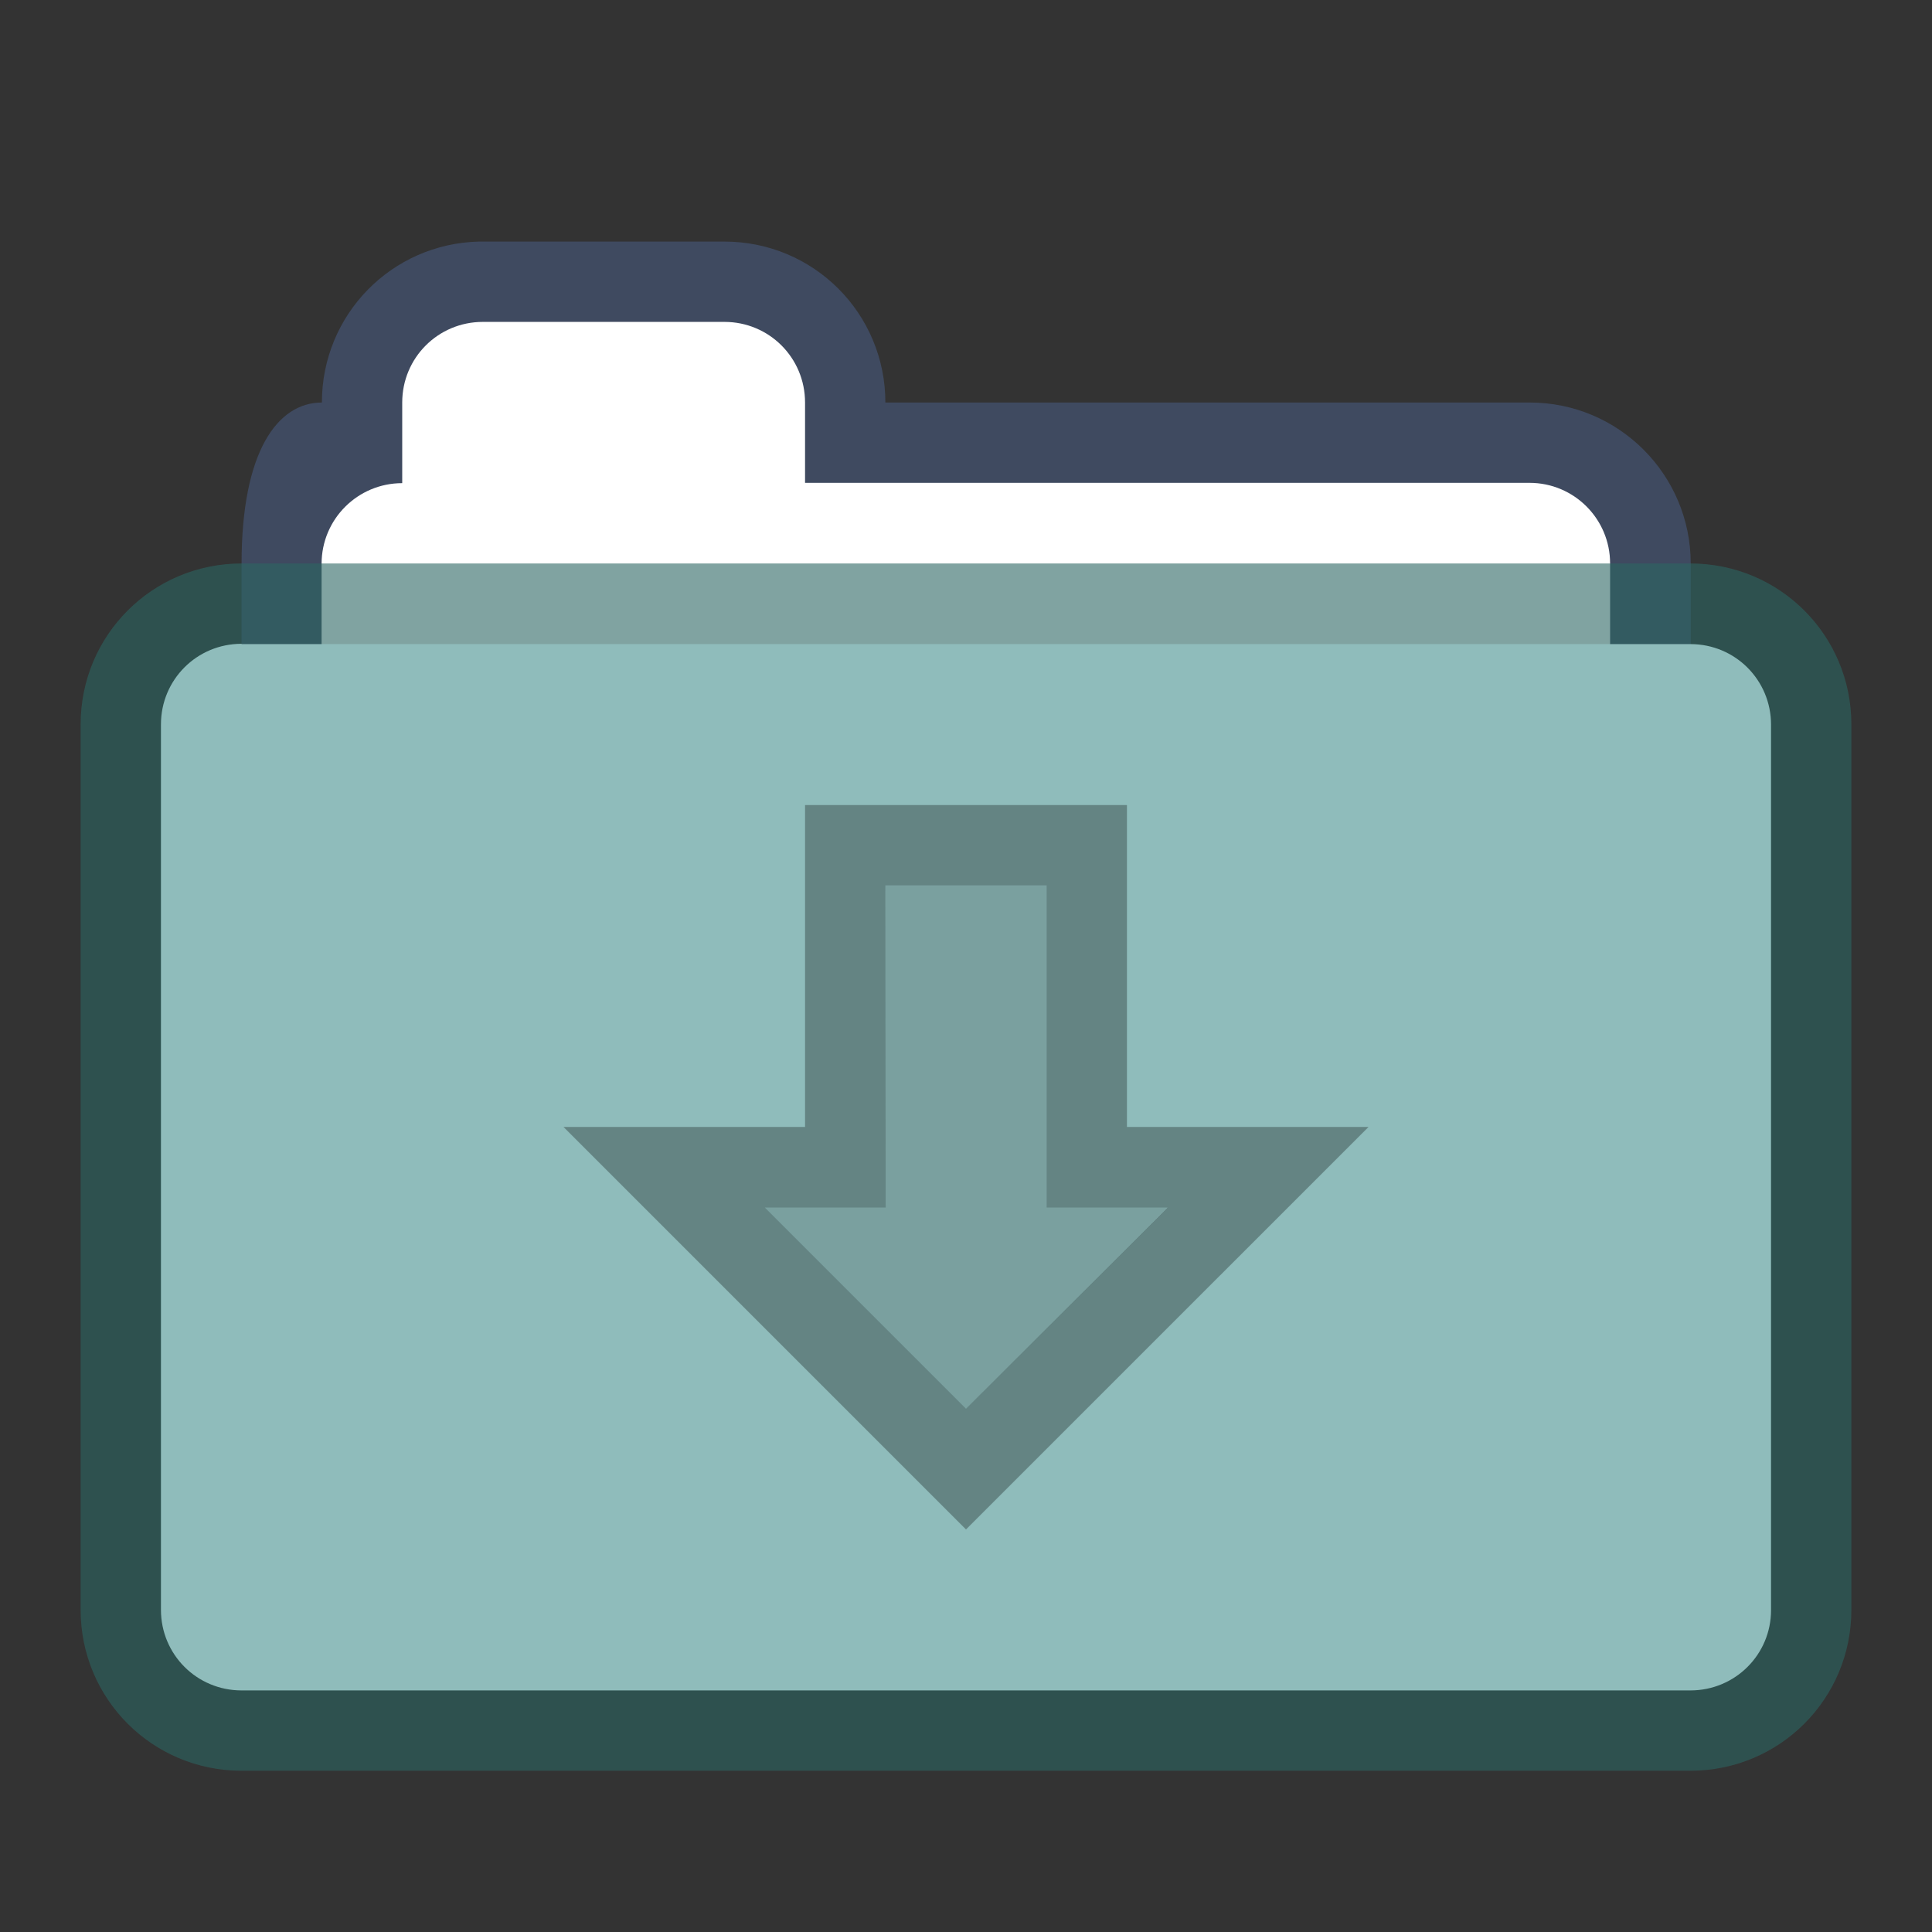 <?xml version="1.0" encoding="UTF-8" standalone="no"?>
<!-- Created with Inkscape (http://www.inkscape.org/) -->

<svg
   width="24"
   height="24"
   viewBox="0 0 6.35 6.35"
   version="1.1"
   id="svg2469"
   inkscape:version="1.1.2 (0a00cf5339, 2022-02-04, custom)"
   sodipodi:docname="folder-default-download.svg"
   xmlns:inkscape="http://www.inkscape.org/namespaces/inkscape"
   xmlns:sodipodi="http://sodipodi.sourceforge.net/DTD/sodipodi-0.dtd"
   xmlns="http://www.w3.org/2000/svg"
   xmlns:svg="http://www.w3.org/2000/svg">
  <rect x="0" y="0" width="6.35" height="6.35" fill="#333333" stroke="none"/>
  <sodipodi:namedview
     id="namedview2471"
     pagecolor="#ffffff"
     bordercolor="#666666"
     borderopacity="1.0"
     inkscape:pageshadow="2"
     inkscape:pageopacity="0.0"
     inkscape:pagecheckerboard="0"
     inkscape:document-units="px"
     showgrid="false"
     units="px"
     inkscape:zoom="13.19397"
     inkscape:cx="0.98529859"
     inkscape:cy="5.3812461"
     inkscape:window-width="1920"
     inkscape:window-height="1020"
     inkscape:window-x="0"
     inkscape:window-y="0"
     inkscape:window-maximized="1"
     inkscape:current-layer="svg2469"
     showguides="true" />
  <defs
     id="defs2466" />
  <path
     id="rect3166"
     style="opacity:0.45;fill:#4f6698;fill-opacity:1;stroke-width:0.265;stroke-linejoin:round"
     d="M 1.574,0.794 C 1.287,0.801 1.058,1.034 1.058,1.323 0.912,1.323 0.794,1.484 0.794,1.852 v 1.587 c 0,0.147 0.118,0.265 0.265,0.265 h 4.233 c 0.147,0 0.265,-0.118 0.265,-0.265 v -1.587 c 0,-0.292 -0.237,-0.529 -0.529,-0.529 H 2.91 c 0,-0.293 -0.236,-0.529 -0.529,-0.529 H 1.587 c -0.005,0 -0.009,-1.1456e-4 -0.014,0 z"
     sodipodi:nodetypes="scssssssscsss" />
  <path
     id="rect3604"
     style="fill:#ffffff;fill-opacity:1;stroke-width:0.265;stroke-linejoin:round"
     d="m 1.587,1.058 c -0.147,0 -0.265,0.118 -0.265,0.265 v 0.265 c -0.146,0 -0.265,0.118 -0.265,0.265 V 3.175 H 5.292 V 1.852 c 0,-0.146 -0.118,-0.265 -0.265,-0.265 h -2.381 V 1.323 c 0,-0.147 -0.118,-0.265 -0.265,-0.265 z" />
  <path
     id="rect2552"
     style="opacity:0.6;fill:#2c6663;stroke-width:0.322;stroke-linejoin:round"
     d="M 0.794,1.852 H 5.556 c 0.293,0 0.529,0.236 0.529,0.529 v 2.91 c 0,0.293 -0.236,0.529 -0.529,0.529 H 0.794 c -0.293,0 -0.529,-0.236 -0.529,-0.529 V 2.381 c 0,-0.293 0.236,-0.529 0.529,-0.529 z"
     sodipodi:nodetypes="sssssssss" />
  <path
     id="rect2686"
     style="fill:#8fbcbb;stroke-width:0.229;stroke-linejoin:round"
     d="M 0.794,2.117 H 5.556 c 0.147,0 0.265,0.118 0.265,0.265 V 5.292 C 5.821,5.438 5.703,5.556 5.556,5.556 H 0.794 c -0.147,0 -0.265,-0.118 -0.265,-0.265 V 2.381 c 0,-0.147 0.118,-0.265 0.265,-0.265 z"
     sodipodi:nodetypes="sssssssss" />
  <path
     id="rect4878"
     style="opacity:0.3;fill:#000000;stroke-width:0.265;stroke-linejoin:round"
     d="m 2.646,2.646 v 1.058 h -0.794 L 3.175,5.027 4.498,3.704 h -0.794 V 2.646 Z M 2.91,2.91 H 3.44 V 3.969 h 0.397 L 3.175,4.63 2.514,3.969 h 0.397 z" />
  <path
     id="rect4878-6"
     style="opacity:0.15;fill:#000000;stroke-width:0.132;stroke-linejoin:round"
     d="M 2.91,2.91 H 3.44 V 3.969 H 3.836 L 3.175,4.63 2.514,3.969 h 0.397 z"
     sodipodi:nodetypes="cccccccc" />
</svg>
